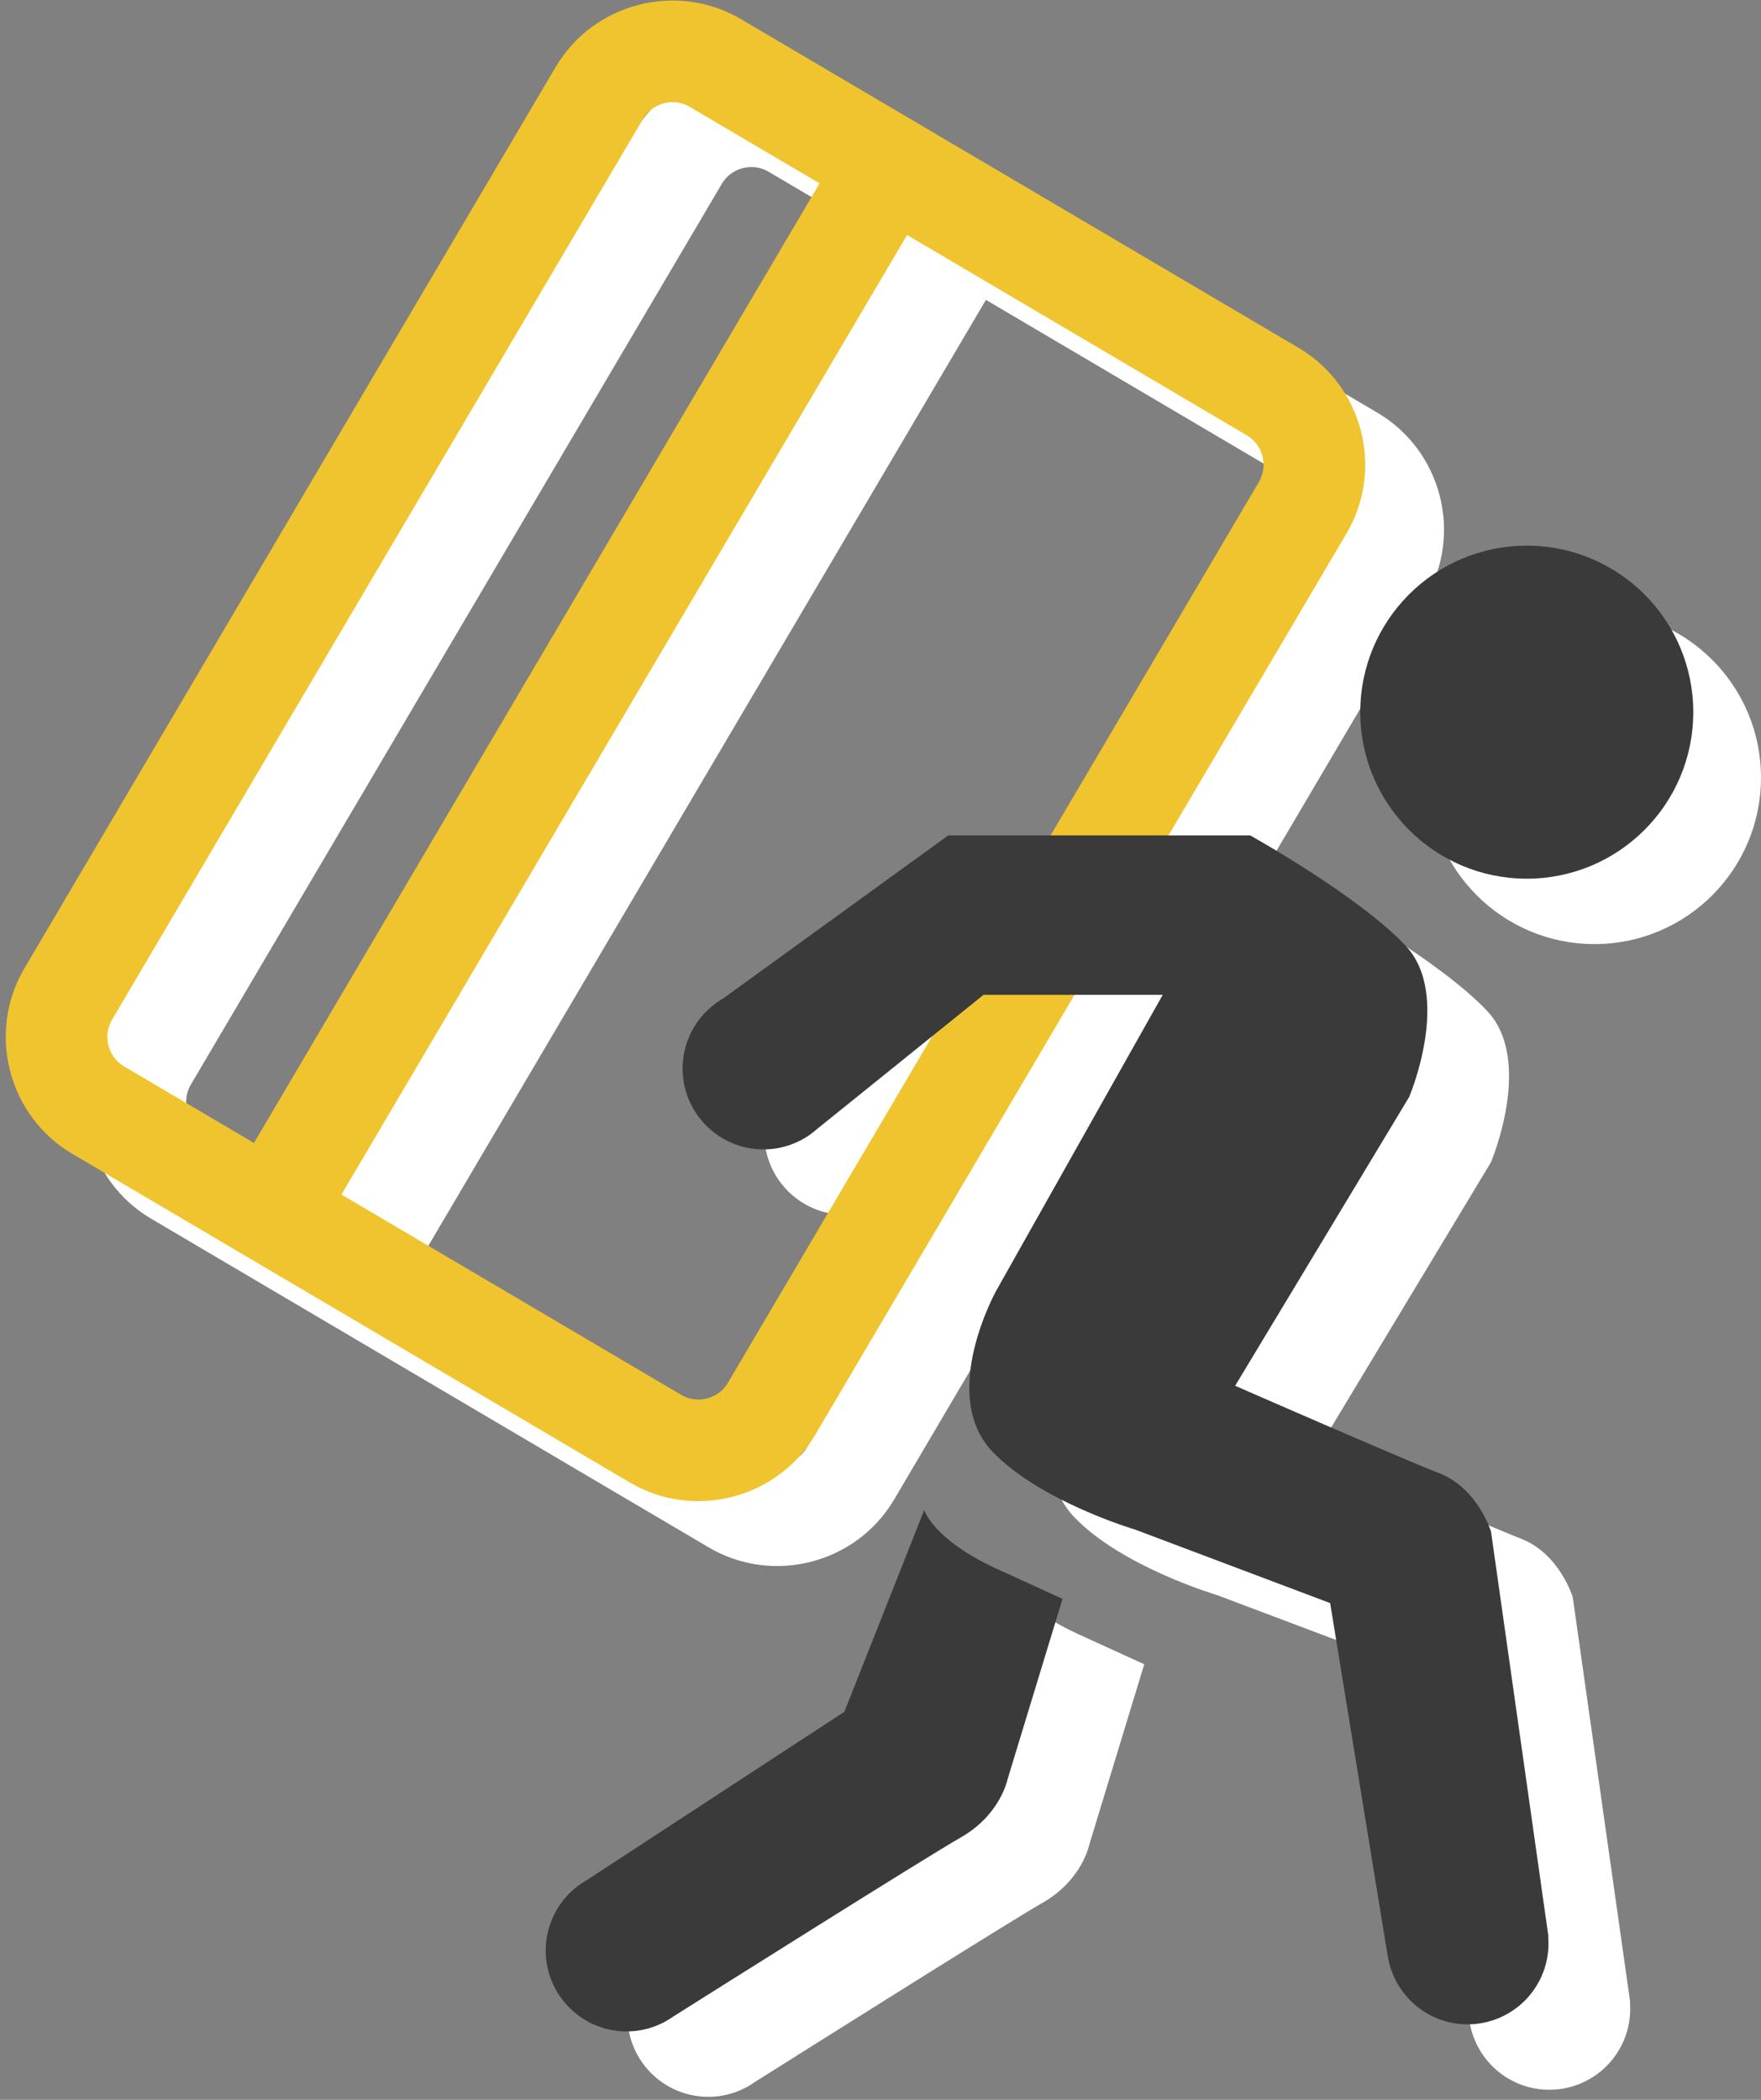 <?xml version="1.0" encoding="UTF-8"?>
<svg width="156px" height="186px" viewBox="0 0 156 186" version="1.1" xmlns="http://www.w3.org/2000/svg" xmlns:xlink="http://www.w3.org/1999/xlink">
    <rect x="0" y="0" width="156" height="186" fill="#808080" stroke="none"/>
    <!-- Generator: Sketch 53 (72520) - https://sketchapp.com -->
    <title>credit</title>
    <desc>Created with Sketch.</desc>
    <g id="Pages" stroke="none" stroke-width="1" fill="none" fill-rule="evenodd">
        <g id="Index" transform="translate(-1074, -1203)" fill-rule="nonzero">
            <g id="services" transform="translate(-5, 1142)">
                <g id="Credit" transform="translate(145, 61)">
                    <g id="credit" transform="translate(934, 0)">
                        <g id="Group" transform="translate(7, 5)" fill="#FFFFFF">
                            <circle id="Oval" cx="134.25" cy="63.877" r="14.75"></circle>
                            <path d="M82.113,134.544 L75.039,152.419 L52.215,167.336 C49.97,168.606 48.582,170.986 48.581,173.566 C48.581,177.524 51.79,180.733 55.748,180.733 C57.224,180.734 58.664,180.276 59.869,179.423 C63.63,177.052 82.22,165.339 85.364,163.543 C88.864,161.543 89.489,158.418 89.489,158.418 L94.364,142.418 L88.614,139.793 C82.864,137.168 82.113,134.544 82.113,134.544 Z" id="Shape"></path>
                            <path d="M132.321,136.462 C132.321,136.462 131.163,132.628 127.742,131.295 C124.321,129.962 109.655,123.545 109.655,123.545 L125.071,97.961 C125.071,97.961 128.905,88.961 124.738,84.544 C120.571,80.127 110.988,74.794 110.988,74.794 L103.467,74.794 L119.266,47.993 C122.62,42.307 120.709,34.912 115.024,31.561 L65.633,2.447 C59.947,-0.905 52.554,1.005 49.202,6.691 L2.144,86.519 C-1.207,92.204 0.702,99.599 6.388,102.951 L55.778,132.064 C61.464,135.416 68.859,133.505 72.21,127.822 L95.144,88.919 L103.24,88.919 L88.49,115.128 C88.49,115.128 83.356,124.342 88.156,129.378 C92.365,133.794 100.823,136.294 100.823,136.294 L118.073,142.795 L123.174,174.086 L123.183,174.085 C123.732,177.498 126.682,180.108 130.25,180.108 C132.151,180.108 133.974,179.353 135.317,178.009 C136.661,176.665 137.416,174.842 137.416,172.941 C137.416,172.752 137.402,172.566 137.388,172.381 L137.416,172.377 L132.321,136.462 L132.321,136.462 Z M10.958,95.198 C9.557,94.372 9.071,92.49 9.897,91.09 L56.956,11.261 C57.782,9.86 59.663,9.373 61.063,10.199 L72.584,16.991 L22.48,101.989 L10.958,95.198 L10.958,95.198 Z M64.456,123.252 C63.63,124.652 61.749,125.139 60.349,124.313 L30.233,106.559 L80.34,21.563 L110.453,39.316 C111.855,40.142 112.34,42.023 111.515,43.423 L93.022,74.795 L84.239,74.795 L64.323,89.222 C63.883,89.475 63.47,89.773 63.093,90.113 L63.062,90.135 L63.064,90.138 C61.563,91.492 60.706,93.42 60.706,95.442 C60.706,99.4 63.915,102.609 67.873,102.609 C69.361,102.61 70.812,102.144 72.022,101.278 L72.024,101.281 L72.095,101.223 C72.277,101.09 72.451,100.95 72.619,100.8 L82.279,93.016 L64.456,123.252 L64.456,123.252 Z" id="Shape"></path>
                        </g>
                        <path d="M49.219,5.943 L2.161,85.772 C-1.19,91.457 0.719,98.852 6.405,102.204 L55.795,131.317 C61.481,134.669 68.876,132.758 72.227,127.075 L119.284,47.246 C122.638,41.56 120.727,34.165 115.042,30.814 L65.65,1.7 C59.965,-1.652 52.571,0.258 49.219,5.943 Z M9.914,90.343 L56.973,10.514 C57.799,9.113 59.68,8.626 61.08,9.452 L72.601,16.244 L22.496,101.242 L10.974,94.451 C9.574,93.625 9.088,91.743 9.914,90.343 Z M111.531,42.676 L64.472,122.505 C63.646,123.905 61.765,124.392 60.365,123.566 L30.249,105.812 L80.355,20.816 L110.468,38.569 C111.871,39.394 112.355,41.275 111.531,42.676 L111.531,42.676 Z" id="Shape" fill="#F0C42E"></path>
                        <g id="Group" transform="translate(48, 48)" fill="#3A3A3A">
                            <circle id="Oval" cx="87.25" cy="15.083" r="14.75"></circle>
                            <path d="M33.875,85.75 L26.801,103.625 L3.976,118.542 C1.731,119.812 0.343,122.192 0.342,124.772 C0.342,128.73 3.551,131.939 7.509,131.939 C8.985,131.94 10.425,131.482 11.63,130.629 C15.391,128.258 33.981,116.545 37.125,114.749 C40.625,112.749 41.25,109.624 41.25,109.624 L46.125,93.624 L40.375,90.999 C34.625,88.374 33.875,85.75 33.875,85.75 L33.875,85.75 Z M84.083,87.668 C84.083,87.668 82.925,83.834 79.504,82.501 C76.083,81.168 61.417,74.751 61.417,74.751 L76.833,49.167 C76.833,49.167 80.667,40.167 76.5,35.75 C72.333,31.333 62.75,26 62.75,26 L36,26 L16.085,40.427 C15.645,40.68 15.232,40.979 14.855,41.318 L14.824,41.34 L14.826,41.343 C13.325,42.697 12.468,44.624 12.468,46.646 C12.468,50.604 15.677,53.813 19.635,53.813 C21.123,53.814 22.574,53.348 23.784,52.482 L23.786,52.485 L23.857,52.427 C24.039,52.294 24.214,52.154 24.382,52.004 L39.125,40.123 L55,40.123 L40.25,66.332 C40.25,66.332 35.116,75.546 39.916,80.582 C44.125,84.998 52.583,87.498 52.583,87.498 L69.833,93.999 L74.934,125.29 L74.943,125.289 C75.492,128.702 78.442,131.312 82.01,131.312 C83.911,131.312 85.734,130.557 87.077,129.213 C88.421,127.869 89.176,126.046 89.176,124.145 C89.176,123.956 89.162,123.77 89.148,123.585 L89.176,123.581 L84.083,87.668 L84.083,87.668 Z" id="Shape"></path>
                        </g>
                    </g>
                </g>
            </g>
        </g>
    </g>
</svg>